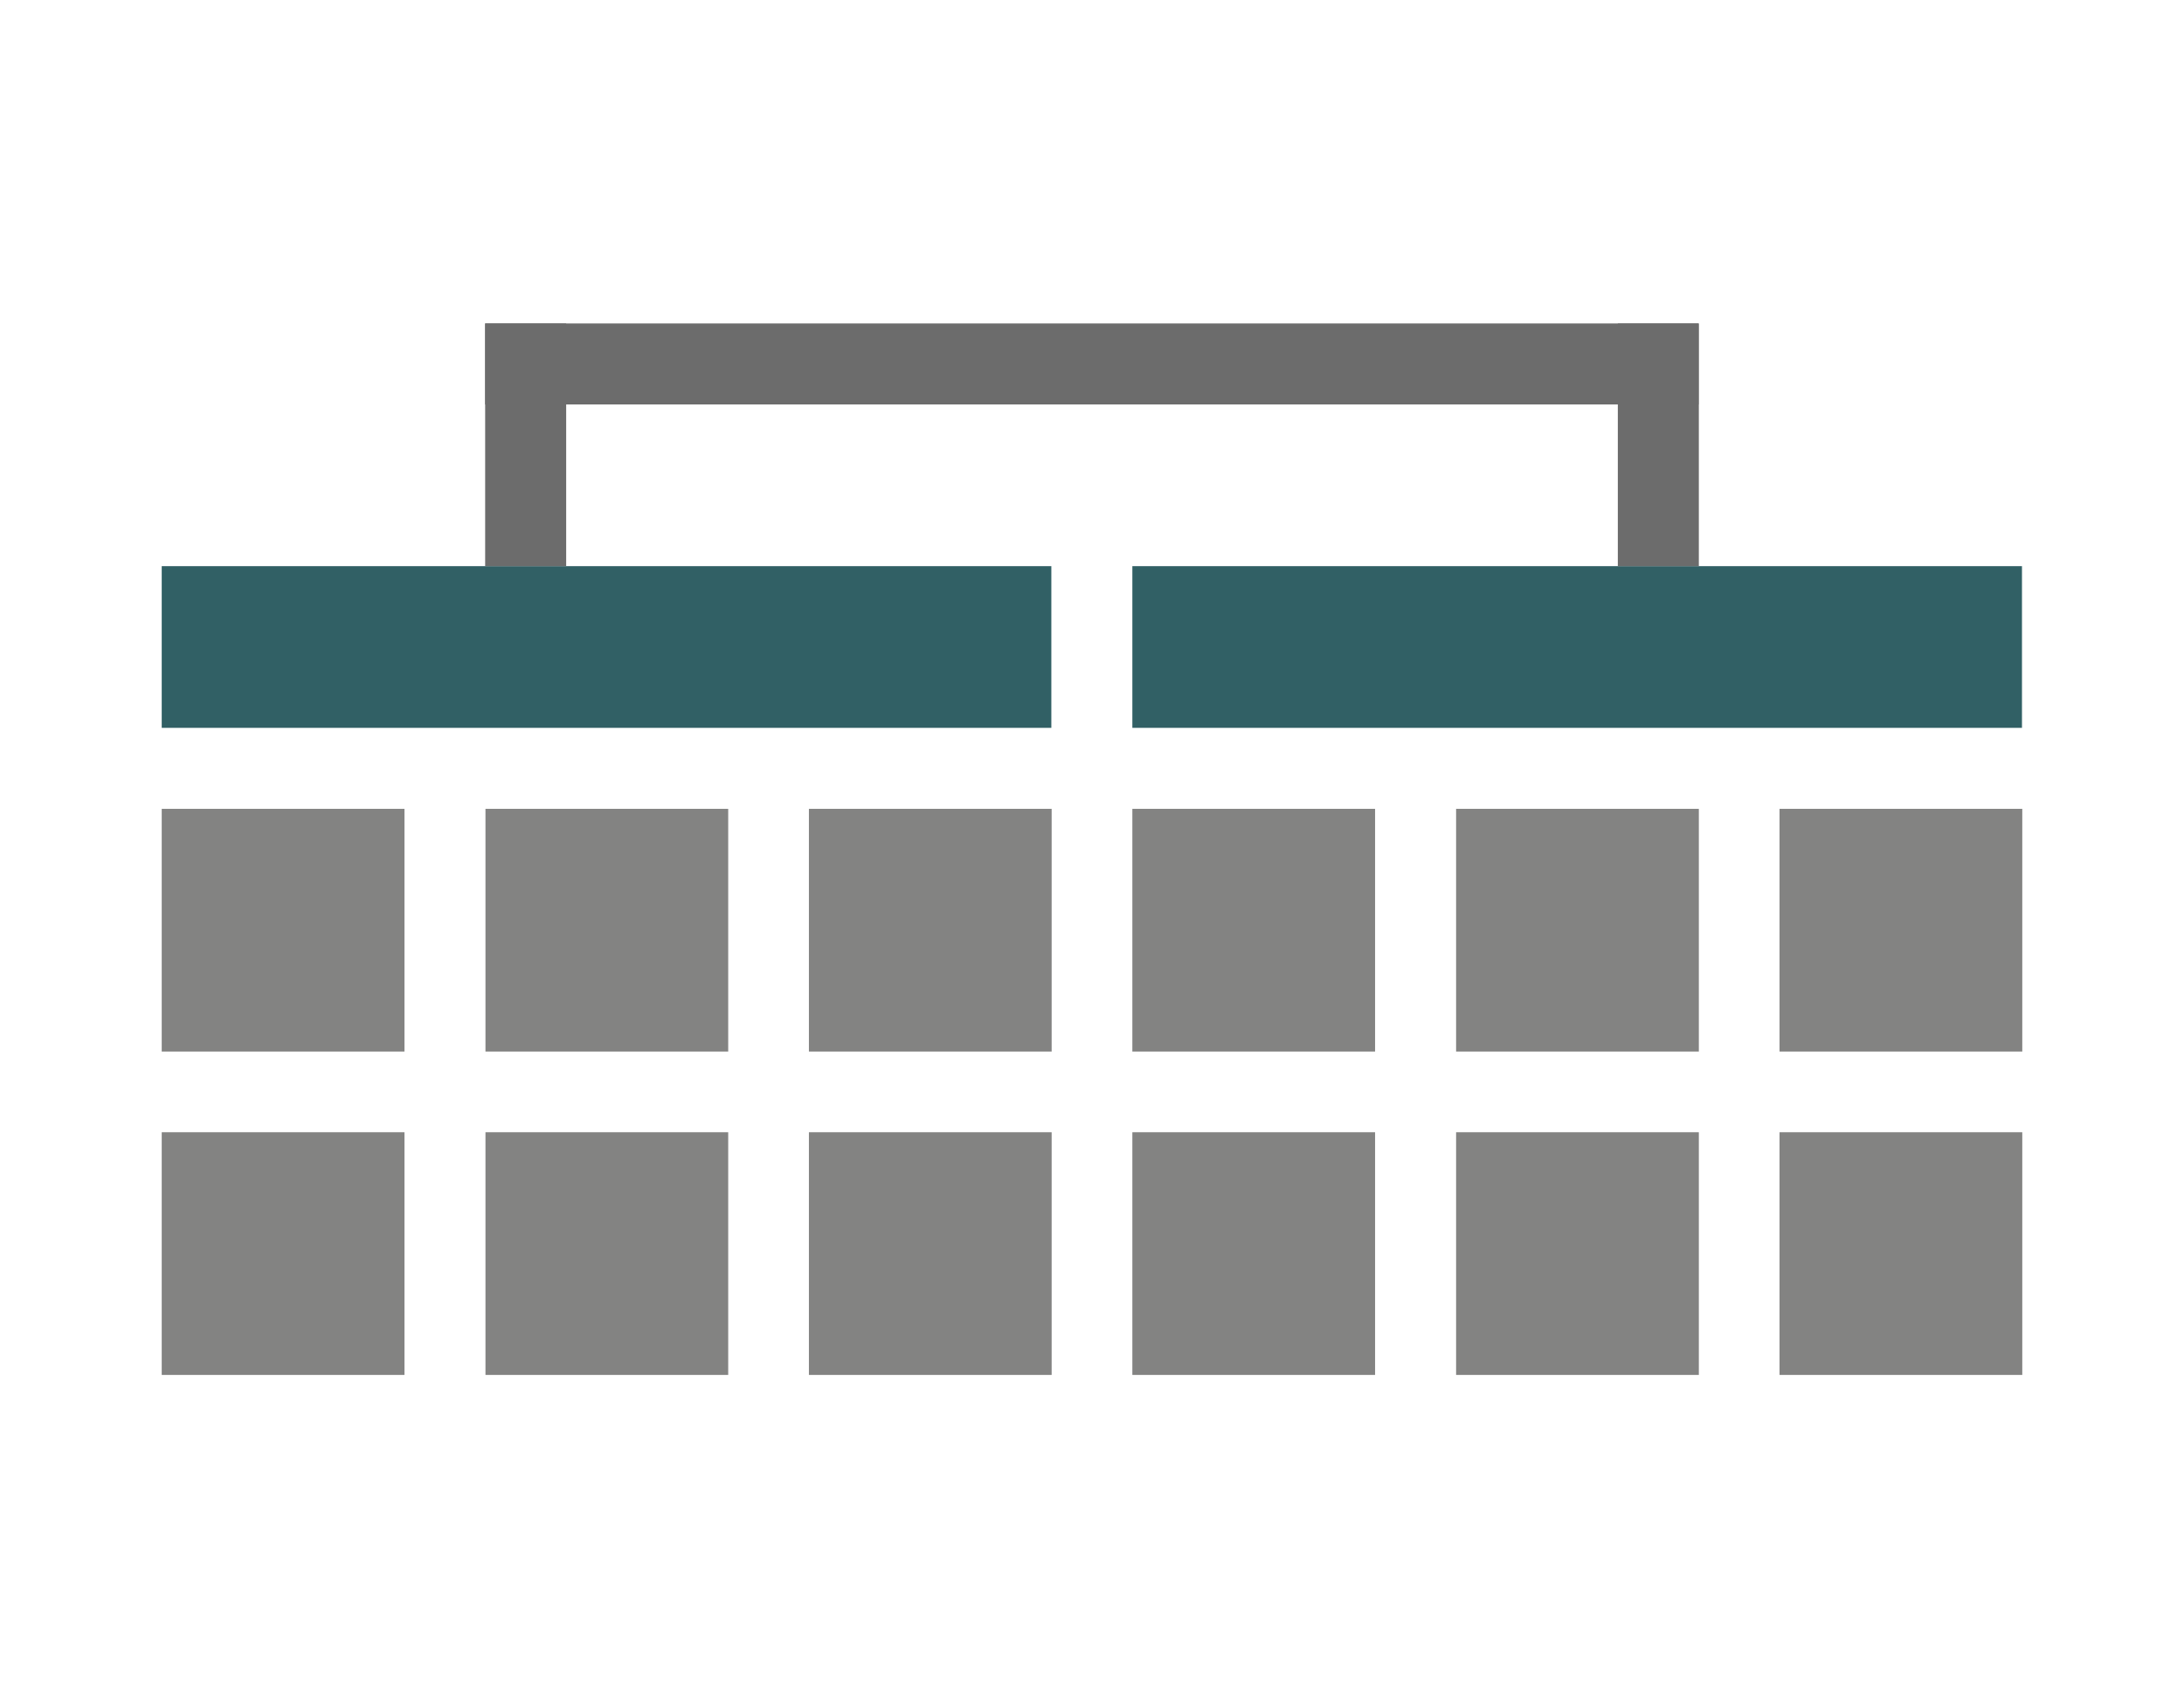 <?xml version="1.0" encoding="UTF-8" standalone="no"?>
<svg
   width="27"
   height="21"
   viewBox="0 0 7.144 5.556"
   version="1.1"
   id="svg974"
   sodipodi:docname="sync-hex-viewer-settings.svg"
   inkscape:version="1.1.2 (0a00cf5339, 2022-02-04)"
   xmlns:inkscape="http://www.inkscape.org/namespaces/inkscape"
   xmlns:sodipodi="http://sodipodi.sourceforge.net/DTD/sodipodi-0.dtd"
   xmlns="http://www.w3.org/2000/svg"
   xmlns:svg="http://www.w3.org/2000/svg"
   xmlns:rdf="http://www.w3.org/1999/02/22-rdf-syntax-ns#"
   xmlns:cc="http://creativecommons.org/ns#"
   xmlns:dc="http://purl.org/dc/elements/1.1/">
  <defs
     id="defs968" />
  <sodipodi:namedview
     id="base"
     pagecolor="#343532"
     bordercolor="#666666"
     borderopacity="1.0"
     inkscape:pageopacity="0"
     inkscape:pageshadow="2"
     inkscape:zoom="13.972733"
     inkscape:cx="8.6955075"
     inkscape:cy="8.5165876"
     inkscape:document-units="px"
     inkscape:current-layer="layer2"
     inkscape:document-rotation="0"
     showgrid="false"
     units="px"
     inkscape:snap-page="true"
     inkscape:window-width="3440"
     inkscape:window-height="1353"
     inkscape:window-x="2560"
     inkscape:window-y="34"
     inkscape:window-maximized="1"
     inkscape:snap-smooth-nodes="true"
     inkscape:snap-bbox="true"
     inkscape:snap-bbox-midpoints="true"
     inkscape:snap-bbox-edge-midpoints="true"
     inkscape:pagecheckerboard="0" />
  <g
     inkscape:groupmode="layer"
     id="layer2"
     inkscape:label="Main"
     style="display:inline">
    <rect
       style="fill:#316065;fill-opacity:1;stroke-width:0.086"
       id="rect1537-3-6"
       width="2.91"
       height="0.529"
       x="0.529"
       y="1.852" />
    <rect
       style="display:inline;fill:#316065;fill-opacity:1;stroke-width:0.086"
       id="rect1537-3-6-3"
       width="2.91"
       height="0.529"
       x="3.704"
       y="1.852" />
    <rect
       style="display:inline;fill:#838382;fill-opacity:1;stroke-width:0.055"
       id="rect1537-3-6-0"
       width="0.794"
       height="0.794"
       x="0.529"
       y="2.646" />
    <rect
       style="display:inline;fill:#838382;fill-opacity:1;stroke-width:0.055"
       id="rect1537-3-6-7-7"
       width="0.794"
       height="0.794"
       x="1.588"
       y="2.646" />
    <rect
       style="display:inline;fill:#838382;fill-opacity:1;stroke-width:0.055"
       id="rect1537-3-6-4-8"
       width="0.794"
       height="0.794"
       x="2.646"
       y="2.646" />
    <rect
       style="display:inline;fill:#838382;fill-opacity:1;stroke-width:0.055"
       id="rect1537-3-6-3-6"
       width="0.794"
       height="0.794"
       x="3.704"
       y="2.646" />
    <rect
       style="display:inline;fill:#838382;fill-opacity:1;stroke-width:0.055"
       id="rect1537-3-6-8"
       width="0.794"
       height="0.794"
       x="0.529"
       y="3.704" />
    <rect
       style="display:inline;fill:#838382;fill-opacity:1;stroke-width:0.055"
       id="rect1537-3-6-7-8"
       width="0.794"
       height="0.794"
       x="1.588"
       y="3.704" />
    <rect
       style="display:inline;fill:#838382;fill-opacity:1;stroke-width:0.055"
       id="rect1537-3-6-4-4"
       width="0.794"
       height="0.794"
       x="2.646"
       y="3.704" />
    <rect
       style="display:inline;fill:#838382;fill-opacity:1;stroke-width:0.055"
       id="rect1537-3-6-3-3"
       width="0.794"
       height="0.794"
       x="3.704"
       y="3.704" />
    <rect
       style="display:inline;fill:#838382;fill-opacity:1;stroke-width:0.055"
       id="rect1537-3-6-4-8-5"
       width="0.794"
       height="0.794"
       x="4.763"
       y="2.646" />
    <rect
       style="display:inline;fill:#838382;fill-opacity:1;stroke-width:0.055"
       id="rect1537-3-6-3-6-3"
       width="0.794"
       height="0.794"
       x="5.821"
       y="2.646" />
    <rect
       style="display:inline;fill:#838382;fill-opacity:1;stroke-width:0.055"
       id="rect1537-3-6-4-4-5"
       width="0.794"
       height="0.794"
       x="4.763"
       y="3.704" />
    <rect
       style="display:inline;fill:#838382;fill-opacity:1;stroke-width:0.055"
       id="rect1537-3-6-3-3-6"
       width="0.794"
       height="0.794"
       x="5.821"
       y="3.704" />
    <rect
       style="fill:#6c6c6c;fill-opacity:1;stroke-width:0.332"
       id="rect858"
       width="3.969"
       height="0.265"
       x="1.587"
       y="1.058" />
    <rect
       style="display:inline;fill:#6c6c6c;fill-opacity:1;stroke-width:0.148"
       id="rect858-3"
       width="0.265"
       height="0.794"
       x="1.587"
       y="1.058" />
    <rect
       style="display:inline;fill:#6c6c6c;fill-opacity:1;stroke-width:0.148"
       id="rect858-3-6"
       width="0.265"
       height="0.794"
       x="5.292"
       y="1.058" />
  </g>
</svg>
